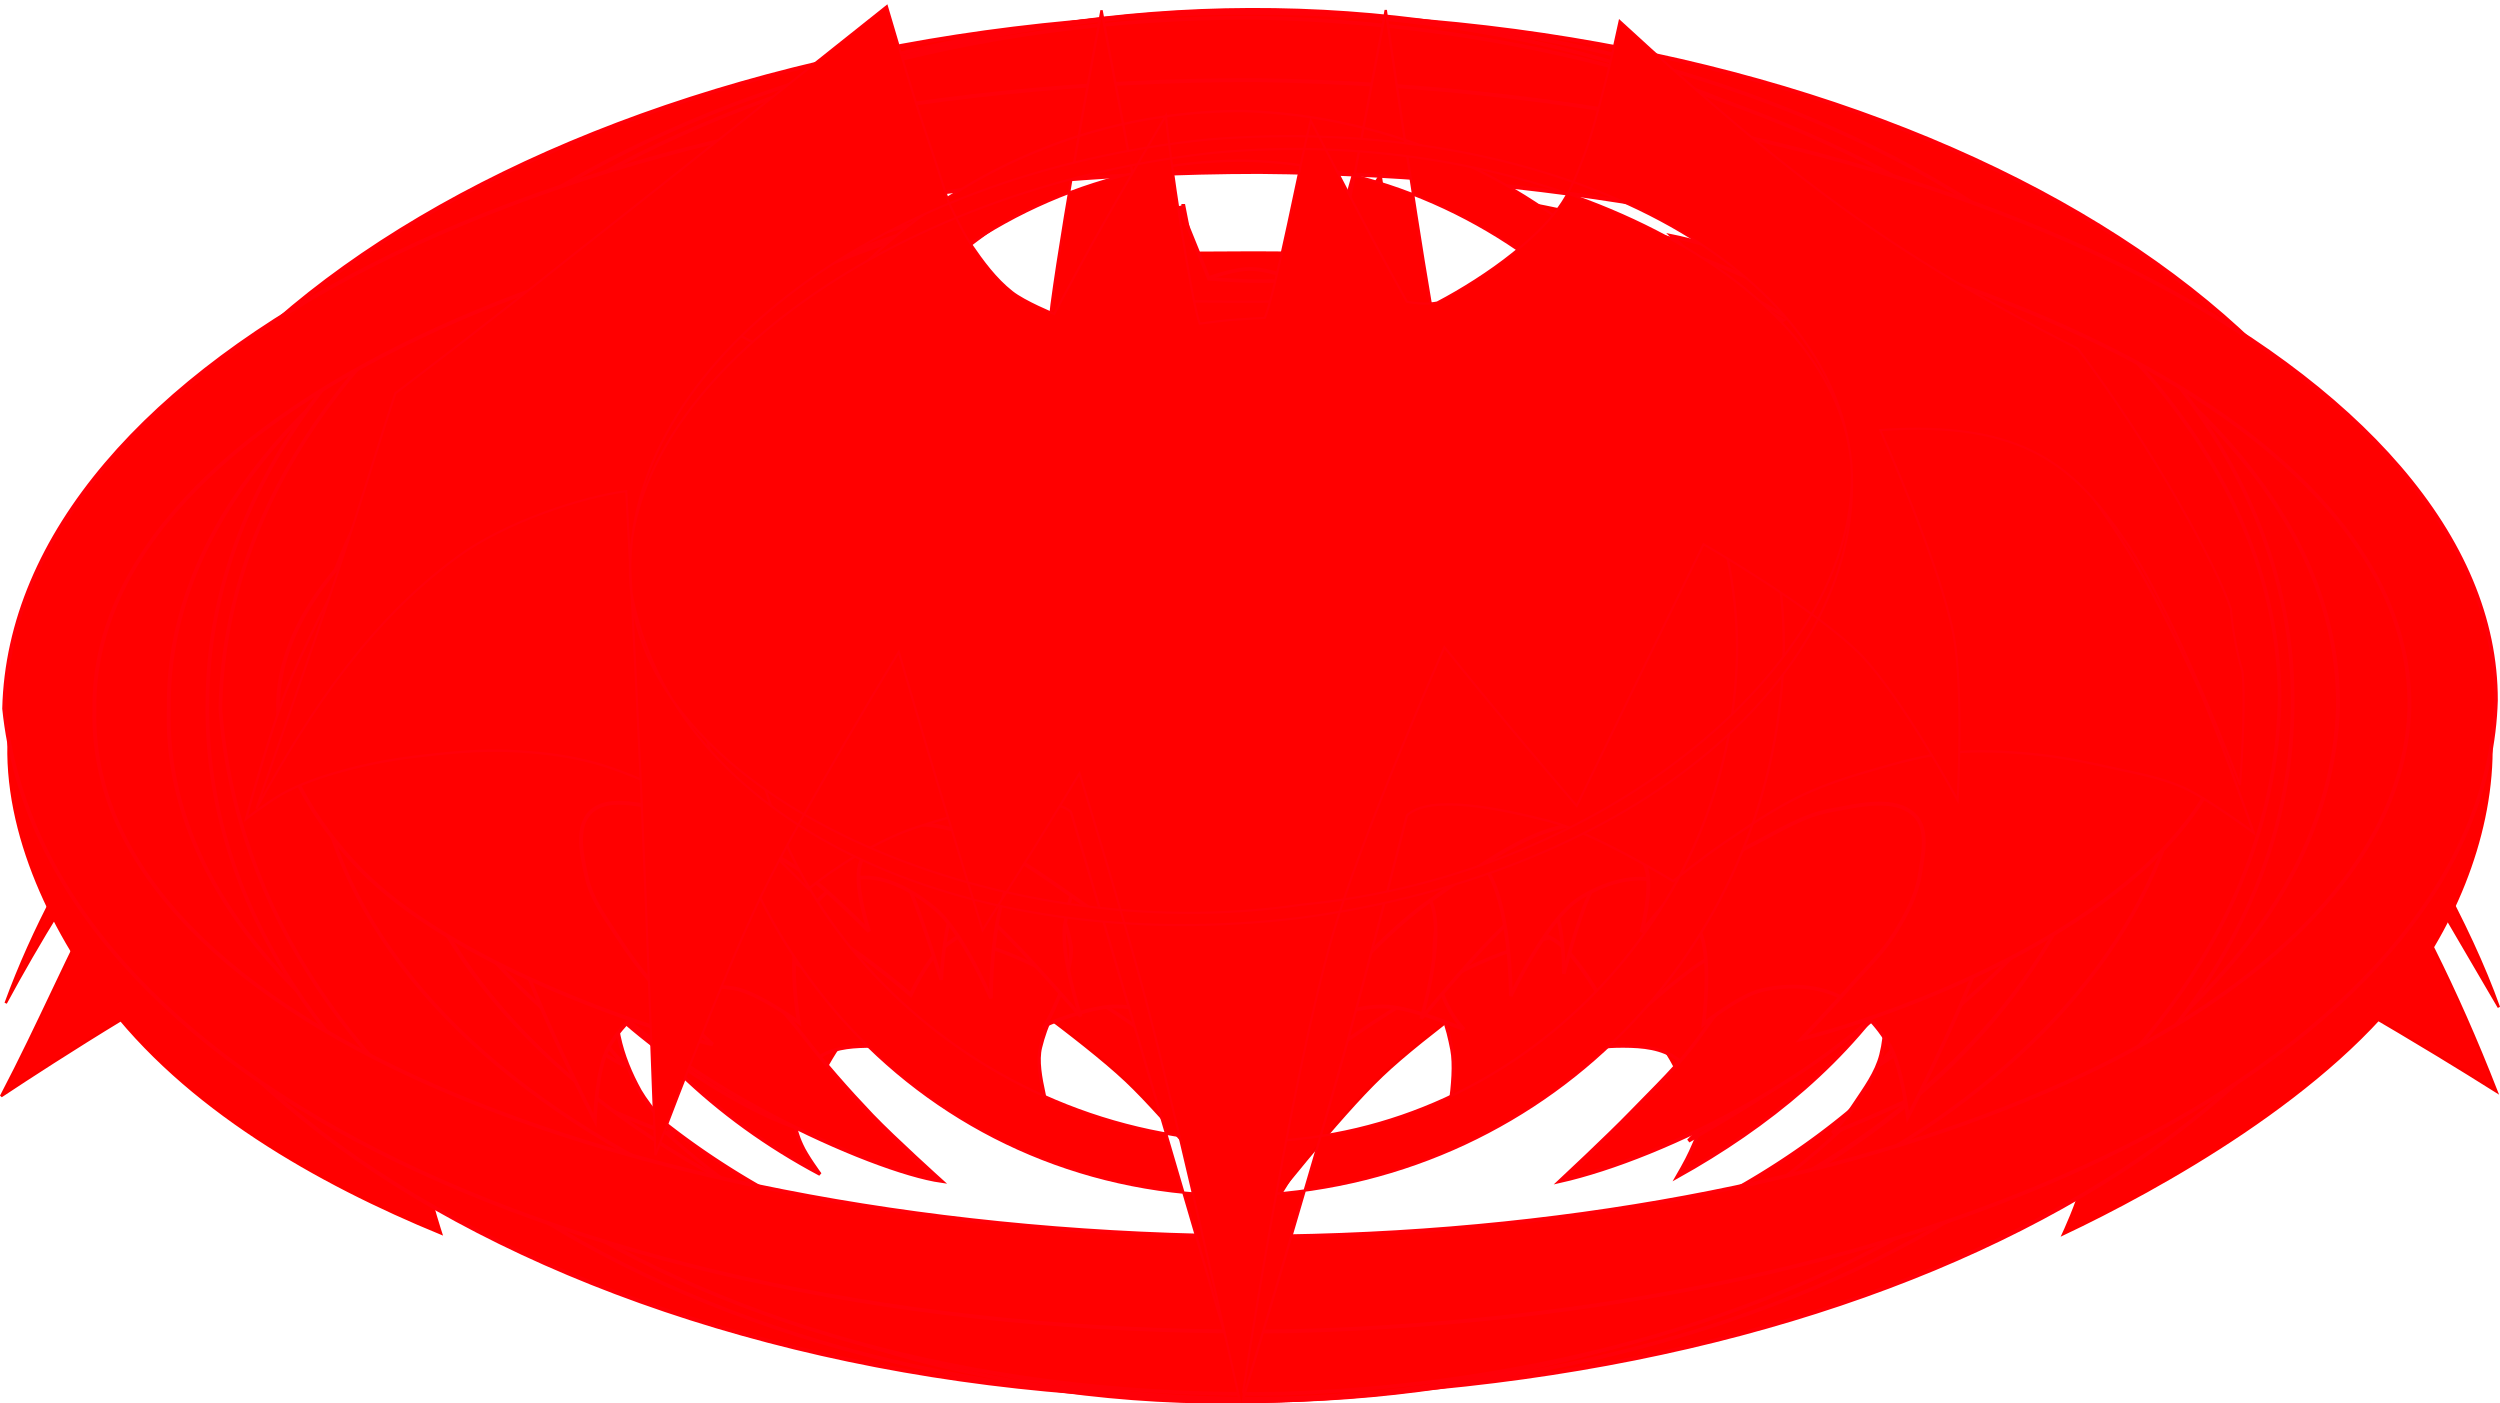 <?xml version="1.0" encoding="UTF-8" standalone="no"?>
<svg
   xmlns:dc="http://purl.org/dc/elements/1.1/"
   xmlns:cc="http://creativecommons.org/ns#"
   xmlns:rdf="http://www.w3.org/1999/02/22-rdf-syntax-ns#"
   xmlns:svg="http://www.w3.org/2000/svg"
   xmlns="http://www.w3.org/2000/svg"
   xmlns:sodipodi="http://sodipodi.sourceforge.net/DTD/sodipodi-0.dtd"
   xmlns:inkscape="http://www.inkscape.org/namespaces/inkscape"
   id="svg989"
   viewBox="0 0 108.81 60.457"
   version="1.1"
   height="61.067mm"
   width="108.81mm"
   sodipodi:docname="anim-haloes.svg"
   inkscape:version="0.92.2 5c3e80d, 2017-08-06">
  <sodipodi:namedview
     pagecolor="#ffffff"
     bordercolor="#666666"
     borderopacity="1"
     objecttolerance="10"
     gridtolerance="10"
     guidetolerance="10"
     inkscape:pageopacity="0"
     inkscape:pageshadow="2"
     inkscape:window-width="1680"
     inkscape:window-height="921"
     id="namedview456"
     showgrid="false"
     inkscape:zoom="2.8985"
     inkscape:cx="205.63"
     inkscape:cy="115.4"
     inkscape:window-x="0"
     inkscape:window-y="1"
     inkscape:window-maximized="1"
     inkscape:current-layer="svg989" />
  <defs
     id="defs993" />
  <path
     style="fill:#ff0000;fill-opacity:1;stroke:#fa0000;stroke-width:0.108;stroke-miterlimit:4;stroke-dasharray:none;stroke-opacity:1"
     d="M 54.428,42.946 C 53.838,45.966 53.968,49.136 53.858,52.256 53.858,52.256 50.788,48.406 48.998,46.726 47.098,44.936 42.818,41.926 42.818,41.926 42.818,41.926 38.138,42.446 35.868,43.036 33.508,43.656 28.988,45.556 28.988,45.556 29.548,42.596 30.538,39.646 31.838,36.686 30.398,38.646 28.928,42.066 28.218,44.886 26.308,42.326 24.508,39.366 22.298,37.096 22.298,37.096 13.978,39.576 10.068,41.416 6.548,43.066 0.048,47.406 0.048,47.406 3.408,40.996 4.988,35.576 12.198,27.056 7.368,31.636 3.048,38.166 0.248,43.356 2.638,36.816 6.938,31.126 11.398,25.826 13.548,23.276 16.138,21.106 18.808,19.096 21.798,16.846 24.968,14.756 28.378,13.186 33.238,10.946 41.738,8.336 43.668,8.266 43.668,8.266 33.408,11.426 27.168,18.066 32.098,14.246 36.278,12.416 40.138,10.696 39.508,11.436 36.148,13.236 36.168,17.976 36.858,17.066 36.328,16.556 37.078,15.776 40.868,17.216 44.468,17.946 47.928,18.096 47.968,18.696 48.008,19.306 48.048,19.906 48.418,18.596 48.688,16.996 49.208,15.606 49.848,13.876 51.588,10.606 51.588,10.606 52.678,12.406 50.888,12.796 51.388,13.376 51.388,13.376 53.248,12.686 54.228,12.666 55.338,12.646 57.488,13.376 57.488,13.376 57.858,12.576 56.288,12.476 57.308,10.466 57.308,10.466 59.018,13.696 59.638,15.406 60.158,16.866 60.588,18.356 60.788,19.916 L 61.128,18.156 C 63.818,18.196 69.238,16.806 71.968,15.636 72.478,16.046 72.328,17.426 72.768,18.006 73.188,15.666 71.118,12.346 68.628,10.606 75.138,12.856 79.098,16.206 82.158,18.386 77.658,13.116 68.318,9.316 64.838,8.246 73.908,9.766 78.208,11.996 84.298,15.196 87.538,16.906 90.478,19.176 93.198,21.616 96.608,24.676 99.728,28.086 102.39,31.816 104.95,35.406 107.5,39.976 108.76,43.536 105.32,37.716 102.64,32.436 96.868,27.216 101.31,32.936 105.08,38.036 108.66,47.206 108.66,47.206 101.22,42.486 97.208,40.716 93.798,39.216 89.088,37.666 86.578,37.246 84.428,39.716 82.448,42.236 80.718,44.816 80.398,42.316 77.758,37.306 77.008,36.556 78.098,39.516 79.408,42.446 79.808,45.506 79.808,45.506 75.448,43.726 73.178,43.106 70.878,42.476 66.148,41.806 66.148,41.806 66.148,41.806 61.988,44.756 60.148,46.516 58.238,48.326 54.988,52.486 54.988,52.486 54.888,49.306 55.008,46.126 54.428,42.946 Z"
     id="2009-comics-title"
     inkscape:connector-curvature="0" />
  <path
     style="fill:#ff0000;fill-opacity:1;stroke:#ff0000;stroke-width:0.111;stroke-miterlimit:4;stroke-dasharray:none;stroke-opacity:1"
     d="M 54.575,53.649 C 54.575,53.649 51.254,48.145 48.823,46.135 47.084,44.7 45.011,43.429 42.77,43.11 41.042,42.861 39.08,43.111 37.598,44.052 36.606,44.686 35.547,46.94 35.547,46.94 35.547,46.94 33.206,44.897 31.868,44.134 30.842,43.551 29.739,43.065 28.59,42.812 27.476,42.567 26.305,42.515 25.168,42.642 23.641,42.813 22.013,43.052 20.72,43.888 19.951,44.387 19.349,45.18 18.948,46.007 18.535,46.859 18.402,47.84 18.346,48.787 18.301,49.641 18.468,50.497 18.624,51.338 18.758,52.03 19.193,53.377 19.193,53.377 13.842,51.181 8.068,47.921 4.5,43.132 1.937,39.689 -0.092,35.157 0.465,30.901 1.179,25.442 5.348,20.685 9.495,17.067 14.4,12.792 23.596,9.396 27.141,8.731 27.141,8.731 26.116,11.093 26.093,12.347 26.071,13.73 26.45,15.157 27.108,16.373 27.899,17.838 29.181,19.03 30.508,20.037 31.935,21.119 33.551,22.075 35.29,22.491 37.62,23.049 40.128,22.913 42.48,22.452 43.885,22.177 45.468,21.644 46.471,20.855 46.471,20.855 47.341,14.844 47.809,11.843 48.043,10.299 48.556,7.217 48.556,7.217 49.336,8.382 50.105,9.546 50.886,10.711 50.886,10.711 53.349,10.688 54.575,10.688 55.69,10.688 57.92,10.711 57.92,10.711 58.644,9.576 59.358,8.441 60.082,7.306 60.082,7.306 60.573,10.606 60.852,12.256 61.298,14.998 62.278,20.483 62.278,20.483 62.78,21.167 64.029,21.715 65.032,22.041 67.25,22.758 69.658,23.092 71.977,22.815 73.95,22.577 75.89,21.822 77.573,20.77 79.134,19.795 80.639,18.533 81.553,16.939 82.467,15.355 83.08,13.432 82.879,11.613 82.757,10.522 81.385,8.675 81.385,8.675 84.585,9.322 96.435,13.767 101.95,19.126 105.15,22.243 107.87,26.461 108.36,30.906 108.79,34.756 107.35,38.889 105.14,42.069 101.51,47.288 93.915,51.459 89.802,53.406 89.802,53.406 90.448,52.011 90.605,51.268 90.805,50.386 90.939,49.463 90.828,48.564 90.705,47.481 90.393,46.381 89.813,45.454 89.356,44.714 88.698,44.05 87.94,43.625 86.792,42.983 85.41,42.81 84.094,42.673 82.768,42.535 81.397,42.527 80.081,42.813 78.911,43.071 77.807,43.609 76.759,44.206 75.488,44.93 73.248,46.83 73.248,46.83 73.248,46.83 72.401,44.952 71.62,44.361 70.338,43.405 68.633,42.861 67.039,42.962 64.475,43.124 62.011,44.502 60.027,46.122 57.619,48.078 54.575,53.649 54.575,53.649 Z"
     id="1996-comics-title"
     inkscape:connector-curvature="0" />
  <path
     d="M 54.399,0.321 A 38.905,30.085 0 0 0 15.489,30.415 38.905,30.085 0 0 0 54.399,60.509 38.905,30.085 0 0 0 93.318,30.415 38.905,30.085 0 0 0 54.399,0.321 Z M 54.399,4.072 A 35.163,26.342 0 0 1 89.547,30.415 35.163,26.342 0 0 1 54.399,56.758 35.163,26.342 0 0 1 19.239,30.415 35.163,26.342 0 0 1 54.399,4.072 Z M 54.429,48.84 C 54.185,46.15 53.227,41.584 50.985,38.894 50.16,37.905 48.906,37.151 47.632,36.998 46.348,36.845 44.942,37.284 43.913,38.048 42.272,39.271 40.589,43.235 40.589,43.235 40.589,43.235 40.12,40.871 39.682,39.76 39.224,38.619 38.673,37.487 37.94,36.499 37.42,35.806 36.819,35.133 36.075,34.675 35.208,34.155 34.21,33.747 33.191,33.737 32.212,33.727 31.214,34.074 30.388,34.603 29.288,35.317 28.503,36.448 27.79,37.528 27.137,38.527 26.638,39.638 26.271,40.769 25.914,41.89 25.619,44.254 25.619,44.254 24.63,41.992 24.039,38.221 23.988,35.133 23.937,32.046 24.335,28.886 25.313,25.951 26.312,22.945 27.963,20.132 29.879,17.605 31.672,15.241 34.128,12.999 36.268,11.389 36.268,11.389 36.543,13.06 36.951,13.783 37.4,14.599 38.113,15.261 38.847,15.832 39.601,16.413 40.457,16.851 41.343,17.167 42.445,17.554 43.627,17.799 44.789,17.819 45.859,17.829 46.939,17.615 47.968,17.32 48.61,17.146 49.823,16.545 49.823,16.545 49.823,16.545 50.445,13.447 50.679,11.888 50.842,10.808 51.056,8.637 51.056,8.637 51.372,9.697 51.698,10.767 52.014,11.827 52.014,11.827 53.604,11.878 54.399,11.888 55.235,11.888 56.906,11.827 56.906,11.827 57.201,10.706 57.507,9.585 57.803,8.464 57.803,8.464 58.098,10.747 58.271,11.888 58.496,13.447 59.015,16.545 59.015,16.545 59.015,16.545 60.391,17.146 61.105,17.34 61.91,17.564 62.745,17.768 63.581,17.778 64.845,17.799 66.139,17.666 67.321,17.238 68.697,16.749 70.042,16.015 71.092,14.996 71.621,14.476 72.039,13.814 72.284,13.121 72.498,12.54 72.528,11.287 72.528,11.287 73.833,12.204 77.716,15.597 79.642,18.329 81.598,21.101 83.005,24.28 83.952,27.531 84.707,30.099 85.073,32.82 85.002,35.5 84.921,38.517 83.351,44.397 83.351,44.397 83.351,44.397 82.933,41.89 82.546,40.677 82.22,39.638 81.833,38.598 81.262,37.671 80.61,36.611 79.876,35.531 78.857,34.828 77.919,34.186 76.778,33.717 75.647,33.707 74.638,33.686 73.619,34.074 72.773,34.614 71.866,35.195 71.204,36.122 70.602,37.019 70.042,37.844 69.644,38.782 69.278,39.709 68.86,40.8 68.309,43.072 68.309,43.072 68.309,43.072 66.771,39.638 65.385,38.435 64.437,37.61 63.194,36.835 61.94,36.896 60.381,36.968 58.863,38.007 57.854,39.21 55.663,41.819 54.694,46.384 54.429,48.84 Z"
     style="fill:#ff0000;fill-opacity:1;stroke:#ff0008;stroke-width:0.151;stroke-miterlimit:4;stroke-dasharray:none;stroke-opacity:1"
     id="1964-comics-sigil"
     inkscape:connector-curvature="0" />
  <path
     d="M 54.399,0.16 C 31.448,0.16 12.838,13.7 12.838,30.41 12.828,47.12 31.438,60.67 54.399,60.67 77.359,60.68 95.979,47.12 95.969,30.41 95.969,13.7 77.359,0.15 54.399,0.16 Z M 54.399,3.93 C 75.129,3.94 92.179,15.79 92.179,30.41 92.189,45.03 75.139,56.89 54.399,56.9 33.658,56.9 16.598,45.04 16.608,30.41 16.608,15.79 33.658,3.93 54.399,3.93 Z M 54.149,50.05 C 53.759,47.12 52.459,44.23 50.449,42.12 48.999,40.61 46.969,39.51 44.899,39.21 43.389,39 41.818,39.52 40.428,40.13 39.458,40.56 37.868,41.99 37.868,41.99 37.868,41.99 36.998,39.71 36.298,38.73 35.738,37.94 35.038,37.26 34.268,36.68 33.588,36.17 32.838,35.73 32.038,35.44 31.218,35.14 30.348,34.9 29.468,34.93 28.628,34.96 27.768,35.21 27.018,35.61 26.388,35.96 25.798,36.44 25.378,37.04 24.958,37.63 24.798,38.38 24.598,39.08 24.408,39.75 24.198,41.13 24.198,41.13 24.198,41.13 21.428,36.9 20.848,34.49 20.228,31.94 20.218,29.18 20.788,26.62 21.318,24.3 22.478,22.1 23.898,20.19 25.578,17.92 30.128,14.43 30.128,14.43 30.128,14.43 31.058,16.42 31.738,17.27 32.468,18.19 33.368,18.99 34.348,19.64 35.158,20.18 36.048,20.65 36.998,20.87 38.128,21.15 39.328,21.13 40.478,20.99 41.438,20.88 42.379,20.6 43.259,20.21 44.059,19.86 44.829,19.42 45.479,18.85 46.129,18.28 46.639,17.56 47.109,16.84 47.669,16 48.519,14.16 48.519,14.16 48.519,14.16 50.269,16.16 51.419,16.75 52.289,17.19 53.289,17.37 54.259,17.38 55.219,17.39 56.239,17.28 57.099,16.84 58.319,16.21 60.079,13.99 60.079,13.99 60.079,13.99 60.799,16.1 61.409,17.02 61.799,17.62 62.319,18.13 62.859,18.59 63.589,19.22 64.379,19.8 65.259,20.21 66.319,20.7 67.479,21.11 68.649,21.17 69.919,21.24 71.199,20.93 72.399,20.53 73.429,20.18 74.449,19.71 75.309,19.03 76.039,18.46 76.609,17.69 77.119,16.92 77.599,16.2 78.299,14.61 78.299,14.61 78.299,14.61 82.719,17.74 84.359,19.84 86.049,21.99 87.499,24.48 88.069,27.15 88.609,29.69 88.369,32.42 87.669,34.92 87.049,37.12 84.409,40.95 84.409,40.95 84.409,40.95 84.189,39.77 83.999,39.2 83.729,38.39 83.479,37.54 82.959,36.86 82.479,36.23 81.849,35.68 81.129,35.35 80.309,34.97 79.359,34.81 78.469,34.89 77.399,34.99 76.389,35.47 75.459,36 74.539,36.53 73.709,37.23 72.989,38.02 72.469,38.58 72.069,39.26 71.679,39.92 71.289,40.58 70.639,41.99 70.639,41.99 70.639,41.99 68.919,40.27 67.819,39.85 66.249,39.25 64.439,39.12 62.789,39.44 61.269,39.74 59.749,40.44 58.639,41.52 56.339,43.77 54.869,47 54.149,50.05 Z"
     style="fill:#ff0000;fill-opacity:1;stroke:#ff0008;stroke-width:0.156;stroke-miterlimit:4;stroke-dasharray:none;stroke-opacity:1"
     id="1966-tv-sigil"
     inkscape:connector-curvature="0" />
  <path
     d="M 54.399,0.215 C 31.398,0.215 12.748,13.735 12.758,30.415 12.748,47.095 31.398,60.615 54.399,60.615 77.409,60.625 96.059,47.095 96.049,30.415 96.059,13.735 77.409,0.205 54.399,0.215 Z M 54.399,3.975 C 75.179,3.985 92.349,15.815 92.339,30.415 92.339,45.005 75.169,56.835 54.399,56.845 33.618,56.845 16.618,45.015 16.608,30.415 16.608,15.815 33.618,3.975 54.399,3.975 Z M 54.459,50.705 C 54.459,50.705 52.659,42.595 50.089,39.545 48.769,37.975 46.849,35.995 44.839,36.355 43.719,36.555 43.159,37.985 42.699,39.025 42.189,40.205 42.099,42.825 42.099,42.825 42.099,42.825 40.388,39.675 39.288,38.255 38.328,37.015 37.228,35.865 36.018,34.865 35.298,34.265 34.578,33.605 33.688,33.325 32.468,32.955 30.948,32.565 29.868,33.235 28.848,33.865 28.568,35.305 28.358,36.485 28.108,37.845 28.338,39.295 28.698,40.625 29.118,42.145 29.968,43.515 30.768,44.865 31.428,45.975 33.018,48.035 33.018,48.035 30.458,46.665 24.848,42.505 22.658,38.295 20.828,34.775 19.978,30.365 20.948,26.515 22.098,21.995 25.628,18.175 29.278,15.285 33.658,11.815 39.088,9.675 44.649,8.635 44.649,8.635 41.428,10.695 40.208,12.135 39.168,13.355 38.108,14.755 37.878,16.345 37.688,17.685 37.948,19.225 38.758,20.305 39.738,21.605 41.428,22.395 43.039,22.655 44.559,22.905 46.269,22.645 47.579,21.845 48.599,21.225 49.259,20.095 49.739,19.005 50.559,17.135 50.629,15.005 50.789,12.965 50.929,11.275 50.729,7.865 50.729,7.865 51.309,9.285 51.899,10.975 52.479,12.395 52.479,12.395 53.799,12.365 54.459,12.375 55.149,12.385 56.529,12.435 56.529,12.435 56.989,10.955 57.609,9.345 58.069,7.865 58.069,7.865 58.079,11.475 58.249,13.265 58.439,15.125 58.469,17.075 59.169,18.815 59.649,19.985 60.269,21.255 61.349,21.915 62.709,22.745 64.499,22.795 66.069,22.555 67.419,22.345 68.839,21.805 69.769,20.805 70.699,19.815 71.319,18.365 71.239,17.015 71.119,15.155 69.769,13.525 68.569,12.095 67.269,10.555 63.829,8.355 63.829,8.355 63.829,8.355 74.689,11.135 78.969,14.505 83.059,17.735 86.949,22.145 88.049,27.235 88.949,31.375 87.719,36.035 85.599,39.695 83.429,43.455 75.779,48.235 75.779,48.235 75.779,48.235 77.649,45.805 78.419,44.485 79.029,43.465 79.629,42.405 79.969,41.265 80.419,39.805 80.819,38.245 80.619,36.735 80.469,35.525 80.249,33.985 79.199,33.345 77.969,32.595 76.259,33.215 74.889,33.675 73.699,34.075 72.649,34.885 71.729,35.745 70.789,36.595 70.119,37.695 69.379,38.725 68.489,39.965 66.859,42.555 66.859,42.555 66.859,42.555 66.819,39.725 66.159,38.525 65.619,37.555 64.789,36.365 63.679,36.305 61.579,36.175 59.799,38.265 58.519,39.925 56.159,42.965 54.459,50.705 54.459,50.705 Z"
     style="fill:#ff0000;fill-opacity:1;stroke:#ff0008;stroke-width:0.156;stroke-miterlimit:4;stroke-dasharray:none;stroke-opacity:1"
     id="1970-comics-sigil"
     inkscape:connector-curvature="0" />
  <path
     d="M 54.404,0.154 C 34.415,0.228 18.199,13.837 18.21,30.543 18.199,47.259 34.415,60.751 54.404,60.676 74.397,60.612 90.613,47.003 90.602,30.287 90.613,13.582 74.397,0.079 54.404,0.154 Z M 54.404,2.282 C 72.673,1.803 88.847,15.21 88.56,30.394 89.017,45.62 72.705,58.793 54.404,58.538 36.181,58.687 19.795,45.301 20.104,30.521 19.752,15.55 35.745,1.739 54.404,2.282 Z M 54.372,48.621 C 54.372,48.621 52.255,44.609 50.403,43.481 49.371,42.854 47.956,42.354 46.849,42.832 45.966,43.215 45.519,44.333 45.285,45.28 44.998,46.429 45.87,48.333 45.594,48.823 45.594,48.823 43.944,47.45 43.029,46.897 42.263,46.418 41.455,45.961 40.597,45.673 39.756,45.397 38.863,45.216 37.979,45.226 37.235,45.226 36.426,45.258 35.777,45.631 35.202,45.961 34.702,46.503 34.479,47.131 34.351,47.482 34.457,47.876 34.521,48.248 34.585,48.685 34.702,49.131 34.894,49.536 35.096,49.993 35.692,50.802 35.692,50.802 31.063,48.344 27.584,44.897 25.105,40.694 23.221,37.502 22.232,33.639 22.274,29.926 22.317,26.287 23.434,22.562 25.285,19.423 27.435,15.806 31.478,12.167 34.255,10.517 34.255,10.517 34.287,11.496 34.425,11.965 34.638,12.688 34.989,13.369 35.436,13.976 35.99,14.72 36.703,15.327 37.447,15.88 38.086,16.359 38.799,16.742 39.522,17.072 40.427,17.476 41.369,17.806 42.338,18.008 43.487,18.253 44.359,18.338 45.86,18.338 46.115,16.944 46.445,15.753 46.998,14.561 47.679,13.114 49.637,10.571 49.637,10.571 49.743,11.688 49.541,13.273 49.648,14.391 49.648,14.391 52.808,14.199 54.383,14.21 55.957,14.22 59.086,14.444 59.086,14.444 59.192,13.305 59.022,11.805 59.128,10.666 59.128,10.666 61.139,13.263 61.81,14.742 62.32,15.88 62.533,17.019 62.799,18.349 64.108,18.253 65.151,18.285 66.3,18.062 67.183,17.891 68.045,17.583 68.885,17.242 69.62,16.944 70.354,16.614 71.014,16.168 71.695,15.71 72.333,15.167 72.865,14.55 73.365,13.965 73.812,13.316 74.099,12.603 74.376,11.922 74.567,10.454 74.567,10.454 76.727,11.837 80.856,15.38 82.941,18.689 84.931,21.839 86.495,25.52 86.591,29.245 86.697,33.703 85.229,38.31 82.856,42.077 80.505,45.812 76.951,48.716 72.993,50.919 72.993,50.919 73.408,50.206 73.578,49.823 73.759,49.408 73.972,48.993 74.046,48.546 74.131,48.035 74.184,47.493 73.993,47.014 73.759,46.439 73.291,45.929 72.748,45.631 72.046,45.237 71.173,45.216 70.375,45.226 69.577,45.237 68.79,45.439 68.045,45.705 67.183,46.003 66.374,46.439 65.608,46.94 64.619,47.589 62.863,49.217 62.863,49.217 62.863,49.217 63.438,46.642 63.193,45.375 63.012,44.46 62.746,43.279 61.895,42.886 60.597,42.29 58.905,43.077 57.713,43.875 56.106,44.96 54.372,48.621 54.372,48.621 Z"
     style="fill:#ff0000;fill-opacity:1;stroke:#ff0008;stroke-width:0.146;stroke-miterlimit:4;stroke-dasharray:none;stroke-opacity:1"
     id="1986-novel-sigil-1"
     inkscape:connector-curvature="0" />
  <path
     d="M 54.409,0.12 C 31.488,0.2 12.898,13.78 12.918,30.47 12.788,47.73 32.598,61.66 55.699,60.66 78.839,59.93 95.969,46.73 95.889,30.21 95.909,13.53 77.319,0.05 54.409,0.12 Z M 54.519,3.96 C 75.089,4.22 92.379,15.63 92.299,30.31 91.949,45.02 75.629,56.6 55.889,57.04 34.988,57.19 16.208,45.31 16.568,30.56 16.388,15.93 33.508,3.98 54.519,3.96 Z M 54.349,48.4 C 53.259,47.14 47.749,42.7 43.759,41.16 42.008,40.49 39.988,39.86 38.198,40.4 37.658,40.56 37.078,40.97 36.938,41.51 36.748,42.26 37.718,43.67 37.718,43.67 37.228,43.92 36.538,42.73 35.898,42.32 35.358,41.98 34.778,41.71 34.208,41.41 33.698,41.15 33.228,40.76 32.668,40.63 31.998,40.47 31.098,40.14 30.618,40.62 30.028,41.21 30.438,42.32 30.648,43.13 30.888,44 31.488,44.74 31.978,45.51 32.438,46.22 32.958,46.89 33.498,47.56 33.818,47.96 34.508,48.72 34.508,48.72 32.118,47.92 27.098,44.79 24.668,41.54 22.118,38.12 20.118,33.74 20.388,29.49 20.678,24.94 23.418,20.59 26.558,17.29 29.828,13.85 35.958,11.14 38.928,10.26 38.928,10.26 37.478,11.68 36.808,12.44 36.268,13.06 35.758,13.69 35.298,14.37 34.908,14.95 34.538,15.79 34.178,16.63 35.318,16.88 37.048,17.29 38.358,17.51 40.178,17.82 42.019,18.06 43.859,18.25 45.399,18.41 46.999,18.59 48.559,18.59 48.559,17.78 48.949,16.13 49.409,15.03 50.019,13.56 50.819,12.2 51.829,10.9 51.779,12.22 51.539,13.65 51.929,14.97 51.929,14.97 53.459,13.84 54.349,13.83 55.299,13.82 56.949,15.02 56.949,15.02 57.079,13.64 57.069,12.19 56.889,10.81 57.579,11.81 58.859,13.82 59.499,15.49 59.869,16.45 60.029,17.66 60.029,18.8 61.259,18.66 63.279,18.5 64.859,18.32 66.579,18.13 68.309,18 70.019,17.71 71.509,17.46 73.129,17.06 74.609,16.7 74.609,16.7 73.969,15.24 73.549,14.57 73.069,13.81 72.499,13.12 71.909,12.44 71.249,11.67 69.789,10.26 69.789,10.26 74.709,11.78 79.579,14.37 83.039,18.18 85.829,21.25 88.129,25.28 88.379,29.42 88.619,33.51 86.849,37.75 84.449,41.07 81.769,44.78 73.489,49.35 73.489,49.35 73.489,49.35 74.639,48.19 75.159,47.57 75.729,46.91 76.279,46.24 76.749,45.51 77.199,44.81 77.659,44.1 77.889,43.3 78.119,42.52 78.579,41.54 78.109,40.87 77.839,40.48 77.219,40.48 76.749,40.5 75.909,40.54 75.129,41 74.389,41.39 73.829,41.69 73.329,42.11 72.829,42.5 72.149,43.03 70.879,44.17 70.879,44.17 70.879,44.17 71.509,42.93 71.579,42.25 71.629,41.71 71.739,40.97 71.309,40.63 69.859,39.49 67.549,40.46 65.799,41.05 61.499,42.49 55.539,47.11 54.349,48.4 Z"
     style="fill:#ff0000;fill-opacity:1;stroke:#ff0008;stroke-width:0.156;stroke-miterlimit:4;stroke-dasharray:none;stroke-opacity:1"
     id="1987-comics-sigil"
     inkscape:connector-curvature="0" />
  <path
     d="M 54.409,0.3 C 26.198,0.38 3.328,13.88 3.358,30.47 3.198,47.62 27.558,61.47 55.989,60.48 84.469,59.75 105.55,46.63 105.45,30.21 105.48,13.63 82.599,0.23 54.409,0.3 Z M 54.539,3.88 C 79.859,4.14 101.86,15.84 101.76,30.43 101.33,45.05 80.519,56.44 56.239,56.88 30.518,57.03 6.918,45.22 7.348,30.56 7.138,16.02 28.698,3.9 54.539,3.88 Z M 54.509,49.52 C 54.509,49.52 51.929,44.38 49.839,42.49 48.309,41.11 46.419,39.7 44.359,39.61 43.109,39.55 41.858,40.26 40.888,41.06 40.308,41.55 39.638,42.99 39.638,42.99 39.638,42.99 37.658,41.29 36.528,40.67 35.658,40.18 34.708,39.8 33.738,39.59 32.808,39.39 31.818,39.27 30.878,39.43 29.838,39.6 28.738,39.92 27.948,40.62 27.388,41.12 27.028,41.86 26.858,42.59 26.678,43.31 26.778,44.08 26.928,44.8 27.098,45.63 27.438,46.44 27.848,47.18 28.258,47.89 29.348,49.13 29.348,49.13 24.038,47.16 18.248,44.28 14.628,39.72 12.378,36.88 10.598,33.08 11.018,29.48 11.528,24.98 14.888,20.99 18.308,18.02 23.208,13.78 33.658,10.7 36.038,10.03 36.038,10.03 33.578,12.16 33.128,13.64 32.818,14.63 33.018,15.77 33.378,16.74 33.818,17.95 34.638,19.05 35.628,19.88 36.758,20.83 38.198,21.41 39.628,21.79 41.188,22.2 42.919,22.58 44.469,22.12 45.699,21.75 47.439,21.03 47.539,19.81 47.539,19.81 48.219,14.95 48.589,12.53 48.799,11.14 49.259,8.38 49.259,8.38 50.269,9.79 51.429,11.2 52.079,12.61 52.079,12.61 53.699,12.59 54.509,12.59 55.289,12.59 56.849,12.61 56.849,12.61 57.769,11.23 58.679,9.84 59.599,8.46 59.599,8.46 60.039,11.42 60.289,12.9 60.689,15.36 61.569,20.28 61.569,20.28 61.649,21.04 63.079,21.68 64.039,21.97 65.589,22.43 67.299,22.22 68.879,21.86 70.459,21.51 72.079,20.92 73.319,19.88 74.409,18.97 75.369,17.74 75.719,16.37 75.969,15.41 75.819,14.34 75.449,13.42 74.919,12.07 72.789,9.98 72.789,9.98 75.659,10.56 86.669,14.23 91.819,18.99 94.829,21.76 97.589,25.55 97.939,29.63 98.239,33.23 96.429,36.97 94.169,39.79 90.599,44.23 83.879,47.34 79.759,49.01 79.759,49.01 80.439,48.2 80.719,47.76 81.169,47.08 81.679,46.4 81.879,45.61 82.119,44.66 82.109,43.62 81.879,42.67 81.679,41.87 81.359,41.01 80.729,40.47 79.939,39.8 78.819,39.6 77.789,39.5 76.639,39.4 75.479,39.66 74.369,39.96 73.459,40.2 72.569,40.54 71.769,41.03 70.939,41.54 69.529,42.91 69.529,42.91 69.529,42.91 68.519,41.14 67.679,40.63 66.459,39.89 64.889,39.48 63.489,39.76 61.639,40.13 60.139,41.59 58.819,42.94 56.979,44.81 54.509,49.52 54.509,49.52 Z"
     style="fill:#ff0000;fill-opacity:1;stroke:#ff0008;stroke-width:0.172;stroke-miterlimit:4;stroke-dasharray:none;stroke-opacity:1"
     id="1989-movie-logo"
     inkscape:connector-curvature="0" />
  <path
     d="M 54.404,0.24 C 29.338,0.32 8.998,13.82 9.028,30.41 8.888,47.56 30.428,61.53 55.694,60.54 81.024,59.81 99.874,46.57 99.784,30.15 99.814,13.57 79.474,0.17 54.404,0.24 Z M 54.534,3.82 C 77.034,4.08 96.114,15.78 96.014,30.37 95.644,44.99 77.624,56.38 56.034,56.82 33.178,56.97 12.678,45.28 13.068,30.62 12.878,16.08 31.558,3.84 54.534,3.82 Z M 54.414,51.8 C 54.414,51.8 54.314,48.4 53.514,46.9 53.014,45.8 52.214,44.8 51.214,44.1 50.414,43.7 49.414,43.5 48.514,43.5 47.414,43.5 45.514,44.3 45.514,44.3 45.514,44.3 46.714,42.1 46.614,40.9 46.314,39.1 45.214,37.2 43.714,36.2 41.818,35 39.118,34.7 37.018,35.3 35.218,35.8 33.418,37.3 32.618,38.8 32.618,38.8 32.018,35.9 31.018,35 29.618,33.9 27.588,33.17 25.918,33.7 24.288,34.22 22.758,35.9 22.578,37.6 22.248,40.81 27.218,46.1 27.218,46.1 23.418,44.1 19.218,39.7 17.518,35.1 16.318,31.9 16.418,28 17.618,24.8 18.718,21.6 20.518,20.1 24.018,16.9 28.218,13.1 36.718,10.1 40.018,9.4 38.118,10.6 36.318,11.8 35.518,13.6 34.718,15 34.418,16.9 34.918,18.4 35.418,19.8 36.818,20.6 38.018,21.3 39.118,22 40.518,22.4 41.818,22.5 43.114,22.7 44.514,22.7 45.614,22.1 47.114,21.4 48.714,20 48.914,18.4 48.914,18.4 49.274,14.87 49.414,13.1 49.584,10.94 49.814,6.6 49.814,6.6 50.314,8.5 50.814,10.4 51.314,12.3 51.314,12.3 53.314,11.4 54.414,11.4 55.514,11.4 57.514,12.3 57.514,12.3 58.044,10.4 58.584,8.5 59.114,6.6 59.114,6.6 59.344,11.07 59.514,13.3 59.624,14.8 59.914,17.8 59.914,17.8 60.014,19.5 61.014,20.5 62.114,21.3 63.114,22.1 64.414,22.5 65.614,22.6 67.314,22.7 68.914,22.2 70.414,21.5 71.614,20.9 73.014,20.2 73.614,19 74.314,17.6 74.414,15.8 73.814,14.4 73.014,12.2 71.714,10.6 69.014,9.3 74.514,10.7 82.114,14.1 87.014,18.7 89.314,20.9 91.014,23.9 91.814,27 92.514,29.9 92.514,33.2 91.314,36 89.414,40.3 85.014,44 81.714,46.1 81.714,46.1 86.414,41.2 86.414,38.1 86.414,36.5 85.314,34.7 83.914,34 82.414,33.2 80.214,33.4 78.814,34.3 77.314,35.2 76.314,37.7 76.314,38.9 75.514,37.7 73.614,35.9 71.814,35.4 69.914,34.8 67.614,34.9 65.814,35.8 64.314,36.5 63.014,38.1 62.614,39.7 62.214,41 62.414,43.1 63.714,44.5 63.714,44.5 61.414,43.5 60.214,43.5 59.214,43.5 58.114,43.8 57.314,44.4 56.414,45 55.814,46.1 55.414,47.1 54.714,48.5 54.414,51.8 54.414,51.8 Z"
     style="fill:#ff0000;fill-opacity:1;stroke:#ff0008;stroke-width:0.163;stroke-miterlimit:4;stroke-dasharray:none;stroke-opacity:1"
     id="1989-movie-sigil"
     inkscape:connector-curvature="0" />
  <path
     d="M 54.411,0.24 C 31.408,0.32 12.758,13.82 12.788,30.41 12.658,47.56 32.408,61.53 55.591,60.54 78.821,59.81 96.111,46.57 96.021,30.15 96.051,13.57 77.391,0.17 54.411,0.24 Z M 54.531,3.82 C 75.161,4.08 92.301,15.9 92.201,30.49 91.871,45.11 75.701,56.38 55.901,56.82 34.938,56.97 16.378,45.16 16.738,30.5 16.558,15.96 33.448,3.84 54.531,3.82 Z M 54.521,53.27 C 53.871,48.67 52.721,43.36 49.628,39.65 48.244,38 46.155,36.09 44.02,36.41 42.831,36.59 42.1,37.98 41.558,39.05 41.068,40.05 40.968,42.34 40.968,42.34 40.968,42.34 40.058,39.35 39.398,37.94 38.888,36.87 38.388,35.76 37.588,34.89 36.868,34.09 35.968,33.43 34.988,32.98 33.948,32.51 32.758,31.99 31.638,32.21 30.328,32.47 29.078,33.39 28.388,34.52 27.678,35.68 27.808,37.21 27.798,38.57 27.778,39.77 27.998,40.98 28.248,42.15 28.468,43.2 29.168,45.23 29.168,45.23 26.718,43.51 22.848,39.58 21.488,35.76 20.268,32.35 20.208,28.32 21.428,24.91 22.988,20.54 26.578,16.96 30.308,14.18 33.878,11.51 39.548,9.64 42.621,8.94 42.621,8.94 39.748,11.77 38.858,13.53 38.208,14.81 37.598,16.28 37.798,17.69 37.978,18.94 38.758,20.13 39.718,20.95 40.718,21.82 42.068,22.37 43.388,22.47 44.552,22.56 45.77,22.22 46.796,21.66 47.791,21.12 48.701,20.3 49.253,19.31 50.361,17.32 50.201,14.86 50.671,12.63 50.951,11.28 51.501,8.59 51.501,8.59 51.761,9.91 52.021,11.24 52.281,12.56 52.281,12.56 53.651,12.51 54.331,12.51 55.101,12.51 56.631,12.56 56.631,12.56 56.941,11.26 57.251,9.95 57.561,8.65 57.561,8.65 57.971,11.31 58.231,12.63 58.661,14.79 58.641,17.15 59.721,19.07 60.381,20.25 61.391,21.32 62.611,21.91 63.661,22.42 64.931,22.5 66.091,22.35 67.221,22.21 68.421,21.84 69.261,21.08 70.151,20.27 70.681,19.06 70.931,17.89 71.181,16.69 71.141,15.36 70.681,14.23 69.801,12.04 66.131,8.8 66.131,8.8 69.811,9.53 76.601,12.17 80.731,15.6 83.881,18.21 86.671,21.68 87.861,25.59 88.861,28.88 88.761,32.68 87.551,35.89 86.111,39.7 82.781,43.18 79.781,45.3 79.781,45.3 80.511,43.17 80.731,42.07 80.961,40.95 81.111,39.82 81.121,38.69 81.131,37.52 81.221,36.28 80.771,35.21 80.281,34.06 79.511,32.78 78.341,32.33 76.961,31.79 75.281,32.32 73.921,32.92 72.911,33.37 72.091,34.21 71.371,35.05 70.431,36.14 69.731,37.43 69.131,38.74 68.651,39.8 68.061,42.08 68.061,42.08 68.061,42.08 68.091,39.99 67.601,39.12 66.941,37.95 65.841,36.61 64.501,36.55 62.441,36.47 60.681,38.46 59.421,40.09 56.551,43.79 55.041,48.67 54.521,53.27 Z"
     style="fill:#ff0000;fill-opacity:1;stroke:#ff0008;stroke-width:0.156;stroke-miterlimit:4;stroke-dasharray:none;stroke-opacity:1"
     id="1992-movie-sigil"
     inkscape:connector-curvature="0" />
  <path
     d="M 54.598,0.26 C 31.318,0.056 12.178,13.31 12.858,30.551 12.698,47.642 32.338,61.033 55.778,60.56 79.008,59.83 96.058,46.59 95.968,30.17 95.998,13.59 77.578,0.19 54.598,0.26 Z M 54.718,3.84 C 75.348,4.1 92.248,15.92 92.148,30.51 91.818,45.13 75.888,56.4 56.088,56.84 35.118,56.99 16.328,45.18 16.678,30.52 16.508,15.98 33.638,3.86 54.718,3.84 Z M 54.398,48.655 C 54.398,48.655 53.498,42.11 51.538,39.643 50.608,38.478 49.128,36.959 47.698,37.369 46.758,37.636 46.498,38.997 46.348,39.958 46.148,41.287 47.038,43.934 47.038,43.934 47.038,43.934 44.678,41.204 43.368,39.963 42.418,39.069 41.468,38.165 40.368,37.472 39.308,36.806 38.208,36.002 36.968,35.904 35.598,35.796 33.838,35.93 32.998,37.021 32.028,38.289 32.498,40.281 32.958,41.81 33.298,42.942 34.218,43.812 34.938,44.751 35.878,45.973 36.898,47.13 37.958,48.243 38.918,49.244 40.978,51.101 40.978,51.101 37.928,50.666 29.298,46.767 25.428,42.218 22.398,38.655 20.138,33.735 20.528,29.076 20.958,23.958 24.408,19.147 28.258,15.748 32.928,11.626 41.088,9.242 45.458,8.451 45.458,8.451 41.578,10.213 40.098,11.687 38.718,13.063 37.388,14.761 37.068,16.683 36.878,17.864 37.098,19.253 37.848,20.188 38.958,21.583 40.958,22.049 42.688,22.48 44.548,22.943 47.048,23.069 48.438,22.741 49.218,22.558 49.858,22.385 50.098,20.997 50.238,20.206 50.918,15.202 51.168,12.287 51.268,11.086 51.338,8.674 51.338,8.674 51.768,9.726 52.188,10.779 52.618,11.831 52.618,11.831 53.798,11.914 54.388,11.928 54.988,11.942 56.178,11.914 56.178,11.914 56.608,10.834 57.028,9.754 57.458,8.674 57.458,8.674 57.438,11.086 57.538,12.287 57.778,15.21 58.678,20.221 58.778,20.998 58.958,22.385 59.618,22.466 60.358,22.74 61.088,23.013 64.188,22.935 66.018,22.479 67.698,22.063 69.558,21.563 70.708,20.269 71.498,19.382 71.948,18.072 71.828,16.894 71.608,14.936 70.178,13.224 68.798,11.819 67.228,10.219 63.088,8.27 63.088,8.27 68.078,8.956 76.448,11.938 81.378,16.442 84.848,19.612 87.828,24.065 88.268,28.745 88.688,33.172 86.808,37.924 84.028,41.392 80.098,46.29 72.438,50.083 67.888,51.107 67.888,51.107 69.968,49.166 70.958,48.144 71.998,47.066 73.108,46.031 73.978,44.805 74.878,43.534 75.938,42.229 76.198,40.695 76.408,39.411 76.438,37.812 75.578,36.84 74.768,35.936 73.288,35.753 72.078,35.853 70.608,35.974 69.318,36.925 68.088,37.736 66.918,38.507 65.938,39.532 64.948,40.523 63.848,41.626 61.858,44.027 61.858,44.027 61.858,44.027 62.908,40.562 62.298,38.99 62.028,38.296 61.398,37.523 60.658,37.473 59.098,37.368 57.718,38.895 56.818,40.171 55.108,42.567 54.398,48.655 54.398,48.655 Z"
     style="fill:#ff0000;fill-opacity:1;stroke:#ff0008;stroke-width:0.156;stroke-miterlimit:4;stroke-dasharray:none;stroke-opacity:1"
     id="1995-movie-sigil"
     inkscape:connector-curvature="0" />
  <path
     d="M 54.61,0.467 C 29.807,0.42 9.903,13.946 9.591,30.549 10.941,48.132 30.678,60.851 55.882,60.349 80.673,59.501 98.859,46.258 99.216,30.17 99.25,14.57 79.39,0.954 54.61,0.467 Z M 54.733,4.293 C 76.98,4.551 95.479,16.017 95.367,30.504 95.01,45.031 77.572,56.221 56.217,56.656 33.802,56.89 13.362,45.711 13.574,30.515 13.395,16.077 32.005,4.312 54.733,4.293 Z M 54.477,47.864 C 54.477,47.864 53.339,42.453 51.777,40.278 50.46,38.392 48.708,35.882 46.41,35.927 45.32,35.949 44.477,37.131 43.95,38.08 43.121,39.575 43.13,43.145 43.13,43.145 43.13,43.145 41.869,40.188 40.671,39.229 39.704,38.437 38.387,37.689 37.16,37.935 36.122,38.158 35.252,39.117 34.817,40.077 34.259,41.338 34.772,44.194 34.772,44.194 34.772,44.194 33.021,42.922 31.994,42.721 30.957,42.543 29.819,42.632 28.859,43.078 27.866,43.536 26.985,44.372 26.46,45.332 25.958,46.269 25.891,48.456 25.891,48.456 25.891,48.456 23.269,43.379 22.466,40.646 21.574,37.634 20.982,34.476 20.971,31.33 20.971,27.659 21.585,23.933 22.7,20.413 23.66,17.405 26.918,11.943 26.918,11.943 26.918,11.943 28.948,13.734 29.997,14.584 31.001,15.39 32.016,16.184 33.076,16.909 34.259,17.723 35.475,18.508 36.747,19.172 37.963,19.805 39.246,20.309 40.518,20.798 41.693,21.233 42.879,21.646 44.085,21.969 45.405,22.315 48.094,22.795 48.094,22.795 48.094,22.795 49.456,17.782 50.215,15.304 50.348,14.858 50.639,13.973 50.639,13.973 50.817,14.401 50.984,14.831 51.152,15.259 51.152,15.259 53.361,15.327 54.477,15.326 55.503,15.326 57.567,15.259 57.567,15.259 57.723,14.793 57.868,14.324 58.025,13.858 58.025,13.858 58.348,14.817 58.504,15.304 59.252,17.775 60.557,22.772 60.557,22.772 60.557,22.772 62.487,22.46 63.436,22.248 64.629,21.98 65.823,21.713 66.984,21.311 68.311,20.876 69.572,20.275 70.822,19.683 72.172,19.055 73.533,18.427 74.771,17.65 75.909,16.956 76.969,16.127 78.029,15.324 79.368,14.308 81.967,12.169 81.967,12.169 81.967,12.169 85.314,17.738 86.296,20.809 87.278,23.91 87.635,27.191 87.736,30.426 87.825,33.327 87.635,36.295 86.932,39.117 86.118,42.331 83.038,48.311 83.038,48.311 83.038,48.311 82.782,46.146 82.257,45.22 81.711,44.305 80.93,43.446 79.959,43.022 78.955,42.565 77.739,42.543 76.657,42.799 75.719,43.011 74.146,44.261 74.146,44.261 74.146,44.261 74.481,41.628 74.057,40.423 73.745,39.519 73.243,38.459 72.35,38.113 71.19,37.656 69.739,38.158 68.713,38.816 67.285,39.753 65.756,43.045 65.756,43.045 65.756,43.045 65.767,38.917 64.596,37.399 63.949,36.585 62.811,35.893 61.784,36.049 59.743,36.339 58.303,38.481 57.165,40.211 55.67,42.453 54.477,47.864 54.477,47.864 Z"
     style="fill:#ff0000;fill-opacity:1;stroke:#ff0008;stroke-width:0.161;stroke-miterlimit:4;stroke-dasharray:none;stroke-opacity:1"
     id="2004-cartoon-sigil"
     inkscape:connector-curvature="0" />
  <path
     d="M 54.654,3.182 C 24.644,3.146 0.55,15.437 0.182,30.538 1.807,46.518 25.7,58.097 56.193,57.634 86.191,56.863 108.2,44.822 108.63,30.183 108.67,16.006 84.638,3.633 54.654,3.182 Z M 54.801,7.18 C 81.723,7.405 105,17.323 104.87,30.491 104.43,43.707 81.8,53.102 55.96,53.506 28.832,53.719 3.836,44.454 4.109,30.633 3.884,17.513 27.301,7.204 54.801,7.18 Z M 54.507,47.171 C 54.19,46.684 50.145,41.097 47.126,39.021 44.645,37.3 41.611,34.94 38.702,35.735 38.038,35.912 37.61,36.695 37.421,37.36 37.172,38.285 37.824,40.231 37.824,40.231 37.824,40.231 36.021,38.404 34.977,37.68 33.897,36.933 32.687,36.363 31.477,35.841 30.564,35.438 29.638,34.975 28.642,34.845 27.657,34.714 26.376,34.358 25.688,35.058 25.036,35.735 25.332,36.956 25.534,37.882 25.759,38.89 26.435,39.768 26.993,40.634 27.574,41.524 28.239,42.354 28.95,43.149 29.591,43.861 31.015,45.154 31.015,45.154 28.001,44.407 19.65,41.619 15.664,37.514 13.706,35.485 11.867,32.638 12.128,29.827 12.472,26.197 15.557,23.1 18.475,20.929 24.3,16.576 34.657,14.582 39.105,13.835 39.105,13.835 37.089,15.057 36.389,15.97 35.962,16.528 35.653,17.216 35.57,17.916 35.499,18.414 35.57,18.96 35.795,19.411 36.056,19.933 36.519,20.36 37.029,20.645 37.563,20.965 38.204,21.036 38.809,21.143 40.346,21.404 43.47,21.487 43.47,21.487 43.47,21.487 43.935,20.846 44.165,20.526 45.962,18.023 49.523,13.005 49.523,13.005 49.602,16.006 49.679,19.019 49.757,22.021 49.757,22.021 52.922,21.926 54.506,21.914 56.13,21.914 59.379,21.997 59.379,21.997 59.42,18.996 59.46,16.006 59.5,13.005 59.5,13.005 62.93,17.928 64.707,20.336 65.024,20.763 65.678,21.605 65.678,21.605 65.678,21.605 67.628,21.428 68.597,21.285 69.512,21.155 70.439,21.06 71.326,20.799 71.749,20.68 72.225,20.597 72.55,20.289 73.07,19.814 73.473,19.114 73.516,18.402 73.567,17.56 73.126,16.718 72.64,16.018 71.991,15.093 70.047,13.835 70.047,13.835 73.488,14.488 84.304,16.67 90.154,20.645 92.905,22.519 95.683,25.07 96.604,28.273 97.212,30.384 96.898,32.982 95.672,34.797 91.955,40.337 82.819,43.778 78.409,44.917 78.409,44.917 79.915,43.327 80.636,42.508 81.268,41.785 81.978,41.12 82.477,40.302 82.959,39.519 83.419,38.665 83.562,37.763 83.698,36.909 83.952,35.782 83.331,35.177 82.459,34.335 80.89,34.75 79.693,34.963 78.489,35.177 77.414,35.865 76.327,36.423 75.249,36.98 74.148,37.538 73.212,38.309 72.534,38.866 71.447,40.266 71.447,40.266 71.447,40.266 71.939,38.368 71.651,37.49 71.405,36.731 70.881,35.865 70.11,35.675 67.368,34.999 64.594,37.277 62.27,38.878 59.152,41.026 54.814,46.72 54.507,47.171 Z"
     style="fill:#ff0000;fill-opacity:1;stroke:#ff0008;stroke-width:0.169;stroke-miterlimit:4;stroke-dasharray:none;stroke-opacity:1"
     id="2008-tv-sigil"
     inkscape:connector-curvature="0" />
  <path
     d="M 54.097,4.527 C 41.015,4.502 30.505,15.112 30.342,28.132 31.054,41.925 41.377,52.099 54.671,51.712 67.753,51.038 77.452,40.465 77.639,27.832 77.652,15.599 67.179,4.926 54.097,4.527 Z M 54.072,6.687 C 65.806,6.899 75.667,16.748 75.605,28.094 75.417,39.504 66.218,49.04 54.946,49.377 43.112,49.565 32.34,40.028 32.44,28.107 32.352,16.785 42.076,6.712 54.072,6.687 Z M 54.122,60.524 C 54.122,60.524 51.226,50.651 49.778,45.707 48.729,42.137 46.607,35.022 46.607,35.022 45.446,34.099 42.064,34.997 39.942,35.684 38.207,36.233 36.197,37.544 35.186,38.393 34.399,37.606 33.6,36.807 32.814,36.021 31.703,34.91 30.043,34.535 28.607,33.924 27.609,33.499 26.598,33.063 25.537,32.813 24.413,32.538 23.265,32.426 22.104,32.376 21.055,32.339 20.007,32.413 18.958,32.526 17.747,32.651 16.549,32.825 15.363,33.125 14.39,33.375 13.403,33.674 12.492,34.136 11.856,34.448 10.707,35.334 10.707,35.334 10.707,35.334 11.806,31.278 12.617,29.355 13.678,26.859 14.914,24.425 16.462,22.19 17.885,20.13 19.57,18.246 21.405,16.535 23.427,14.651 28.008,11.542 28.008,11.542 28.008,11.542 29.481,12.653 30.268,13.14 31.291,13.777 32.315,14.426 33.426,14.888 34.424,15.3 35.473,15.599 36.534,15.787 37.557,15.974 38.606,16.011 39.642,16.011 40.578,16.011 41.514,15.924 42.451,15.811 43.487,15.687 45.546,15.275 45.546,15.275 45.546,15.275 45.671,13.727 45.771,12.953 46.345,8.659 47.943,0.146 47.943,0.146 48.742,4.365 49.541,8.572 50.34,12.791 50.34,12.791 52.861,12.828 54.122,12.828 55.383,12.828 57.917,12.791 57.917,12.791 58.716,8.572 59.514,4.352 60.313,0.133 60.313,0.133 61.524,8.584 62.248,12.791 62.373,13.515 62.66,14.963 62.66,14.963 62.66,14.963 64.533,15.487 65.481,15.649 66.417,15.811 67.354,15.911 68.302,15.924 69.363,15.936 70.437,15.874 71.485,15.712 72.684,15.537 73.882,15.287 75.018,14.888 75.967,14.551 76.89,14.101 77.752,13.565 78.638,13.015 80.211,11.63 80.211,11.63 80.211,11.63 85.104,14.788 87.201,16.785 88.986,18.495 90.521,20.468 91.895,22.527 93.33,24.674 94.491,27.008 95.564,29.355 96.538,31.49 98.086,35.934 98.086,35.934 98.086,35.934 96.114,34.461 95.003,33.961 94.042,33.537 92.993,33.35 91.969,33.125 90.846,32.875 89.71,32.638 88.562,32.526 87.313,32.401 86.053,32.339 84.804,32.463 83.756,32.576 82.72,32.863 81.709,33.15 80.598,33.462 79.499,33.811 78.451,34.298 77.215,34.885 76.079,35.671 74.943,36.445 74.207,36.945 72.821,38.043 72.821,38.043 72.821,38.043 69.338,35.909 67.391,35.422 65.394,34.922 62.261,34.223 61.237,35.185 61.237,35.185 59.465,42.1 58.503,45.545 57.105,50.563 54.122,60.524 54.122,60.524 Z"
     style="fill:#ff0000;fill-opacity:1;stroke:#ff0008;stroke-width:0.104;stroke-miterlimit:4;stroke-dasharray:none;stroke-opacity:1"
     id="2010-comics-sigil"
     inkscape:connector-curvature="0" />
  <path
     d="M 52.625,5.762 C 37.928,7.232 26.698,15.962 27.468,25.412 29.218,35.322 41.688,41.452 56.615,39.642 71.265,37.682 81.285,28.992 80.575,19.842 79.725,10.972 67.355,4.582 52.625,5.762 Z M 52.745,6.352 C 66.615,5.012 79.825,11.612 80.575,19.842 81.155,28.182 70.215,37.782 56.635,39.072 43.075,41.092 28.128,34.212 27.468,25.412 26.538,17.222 37.728,8.032 52.745,6.352 Z M 54.015,60.902 C 54.015,60.902 51.405,49.032 49.855,43.152 48.985,39.862 46.985,33.352 46.985,33.352 46.985,33.352 45.635,35.592 44.945,36.702 44.225,37.862 42.765,40.182 42.765,40.182 42.765,40.182 41.468,35.962 40.828,33.852 40.248,31.932 39.118,28.072 39.118,28.072 39.118,28.072 34.908,35.002 33.148,38.652 31.378,42.322 28.528,49.972 28.528,49.972 28.528,49.972 28.138,39.262 27.898,33.912 27.708,29.632 27.258,21.072 27.258,21.072 25.388,21.312 21.998,22.392 19.868,23.962 16.118,26.732 13.558,30.502 11.158,34.892 11.158,34.892 13.608,27.892 14.778,24.372 15.618,21.862 16.438,19.122 17.208,16.812 22.188,13.022 22.468,12.742 25.078,10.682 29.608,7.132 38.598,-0.038 38.598,-0.038 38.598,-0.038 39.398,2.692 39.828,4.052 40.108,4.942 40.418,5.822 40.708,6.702 40.898,7.302 41.288,8.492 41.288,8.492 41.288,8.492 41.868,9.752 42.255,10.322 42.775,11.082 43.325,11.832 44.045,12.402 44.585,12.832 45.885,13.362 45.885,13.362 45.885,13.362 46.995,11.272 47.575,10.232 48.605,8.382 50.745,4.722 50.745,4.722 50.865,6.192 51.835,12.772 52.215,13.782 52.215,13.782 53.105,13.662 53.545,13.622 54.045,13.582 55.045,13.532 55.045,13.532 55.475,12.622 56.665,6.432 57.045,4.942 57.045,4.942 58.805,8.342 59.705,10.032 60.205,10.972 61.235,12.832 61.235,12.832 61.235,12.832 62.015,12.982 62.555,12.862 63.605,12.312 64.835,11.542 65.855,10.722 66.585,10.132 67.295,9.492 67.845,8.732 68.255,8.172 68.535,7.522 68.785,6.882 69.245,5.752 69.535,4.562 69.845,3.392 70.095,2.472 70.495,0.612 70.495,0.612 77.865,7.392 82.255,10.692 90.435,14.872 93.765,19.272 96.515,24.402 97.095,26.192 97.135,26.762 97.305,27.982 97.605,28.932 97.755,30.572 97.495,33.862 97.495,33.862 97.495,33.862 94.705,26.442 92.485,23.212 90.315,20.052 88.165,17.982 81.835,18.412 81.835,18.412 84.455,24.252 85.035,27.372 85.465,29.712 85.205,34.522 85.205,34.522 85.205,34.522 82.765,30.022 81.005,28.212 79.055,26.212 74.145,23.382 74.145,23.382 74.145,23.382 72.435,26.912 71.575,28.682 70.595,30.712 68.625,34.772 68.625,34.772 68.625,34.772 66.495,32.282 65.455,31.022 64.575,29.982 62.865,27.862 62.865,27.862 62.865,27.862 59.255,36.062 58.015,40.352 56.075,47.052 54.005,60.902 54.015,60.902 Z"
     style="fill:#ff0000;fill-opacity:1;stroke:#ff0008;stroke-width:0.094;stroke-miterlimit:4;stroke-dasharray:none;stroke-opacity:1"
     id="2009-comics-sigil"
     inkscape:connector-curvature="0" />
</svg>
